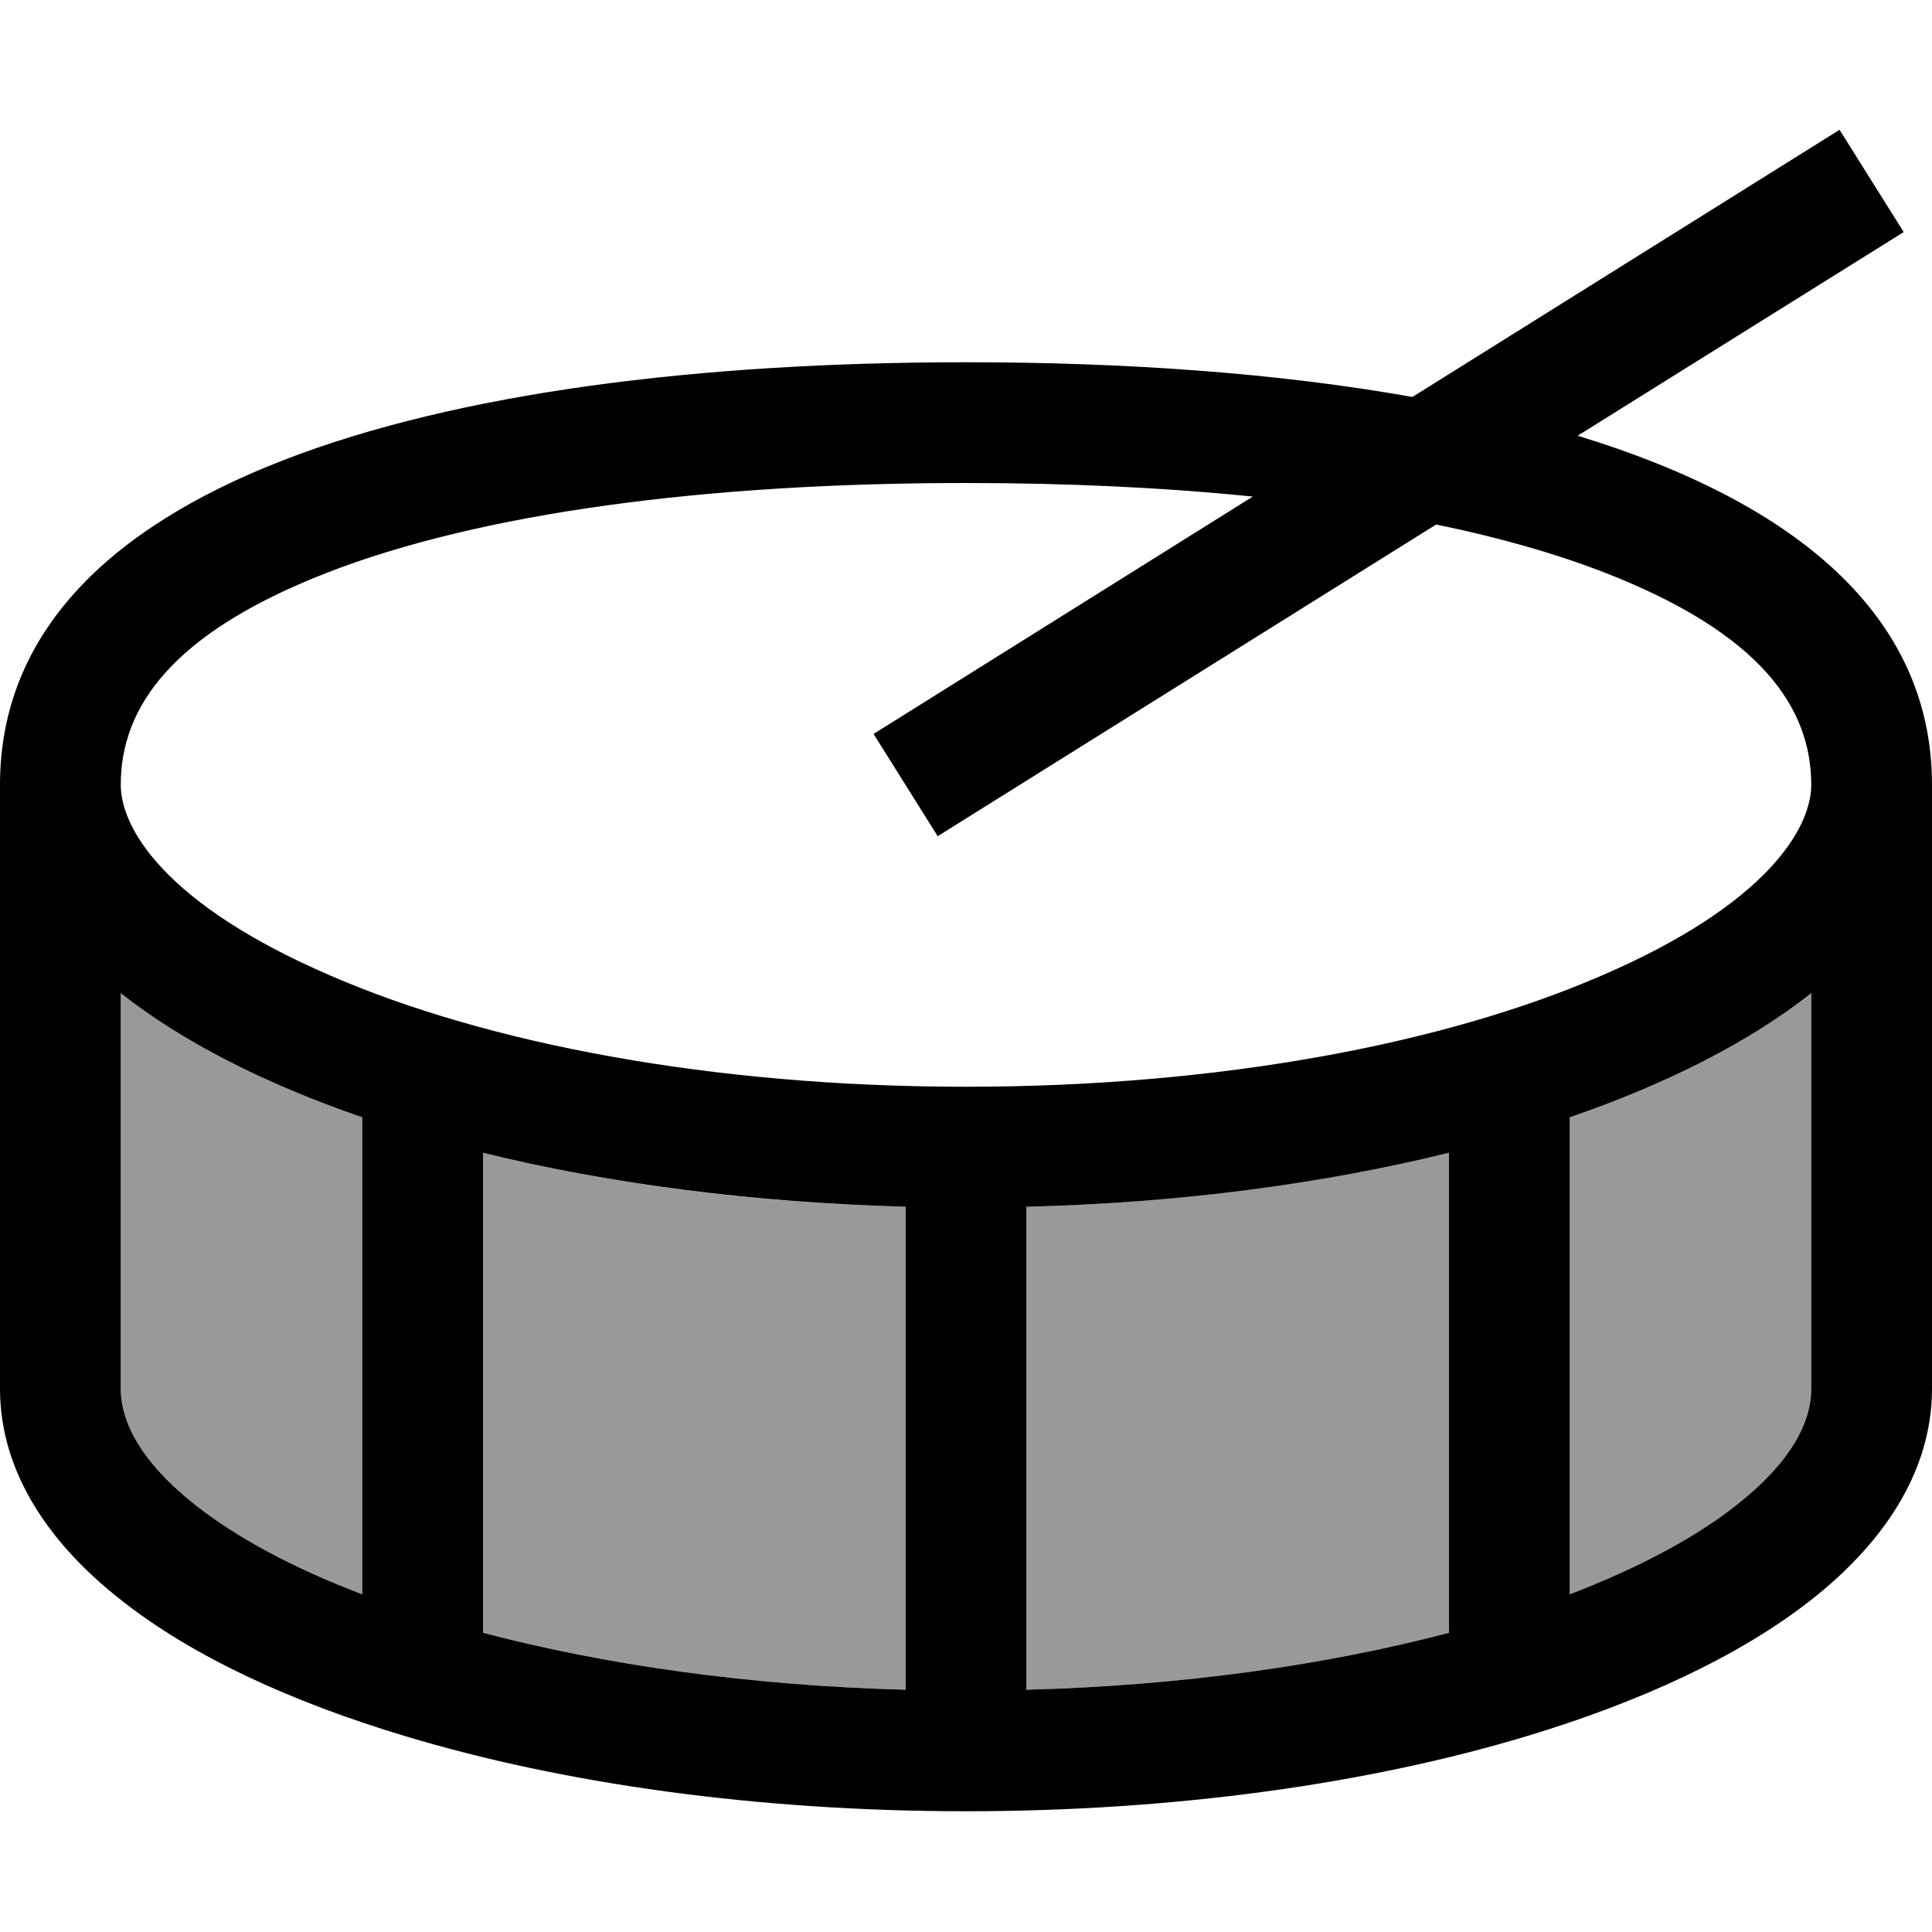 <svg xmlns="http://www.w3.org/2000/svg" viewBox="0 0 512 512"><defs><style>.fa-secondary{opacity:.4}</style></defs><path class="fa-secondary" d="M32 263.2c16.2 12.8 38.1 24 64 32.9l0 126.4c-18.3-7-33.2-15-44-23.5c-14.8-11.6-20-22.2-20-31l0-104.8zm96 42.3c33.3 8.2 71.4 13.3 112 14.3l0 128c-41.5-1.1-79.7-6.6-112-15.1l0-127.2zm144 14.3c40.6-1.1 78.7-6.1 112-14.3l0 127.2c-32.3 8.5-70.5 14-112 15.1l0-128zm144-23.7c25.9-8.9 47.8-20.1 64-32.9L480 368c0 8.8-5.3 19.5-20 31c-10.8 8.5-25.6 16.5-44 23.5l0-126.4z"/><path class="fa-primary" d="M380.6 139L248.5 221.6l-17-27.1L332 131.6c-23.5-2.4-49-3.6-76-3.6c-69 0-128.5 7.9-169.4 23.8C45.3 167.9 32 187.6 32 208c0 11.2 11.3 31.5 55.7 50.6C129 276.5 188.5 288 256 288s127-11.5 168.3-29.4C468.7 239.5 480 219.2 480 208c0-20.4-13.3-40.1-54.6-56.2c-13.1-5.1-28.2-9.4-44.8-12.8zm37.6-23.5C475.4 133 512 162.8 512 208l0 160c0 22.6-13.6 41.6-32.3 56.2c-18.8 14.7-44.9 26.8-75.1 35.9C362.8 472.7 311.3 480 256 480s-106.8-7.3-148.6-19.9C77.1 451 51.1 439 32.3 424.2C13.6 409.6 0 390.6 0 368L0 208C0 128 114.6 96 256 96c42.7 0 82.9 2.9 118.3 9.2L487.5 34.4l17 27.1-86.3 53.9zM32 263.2L32 368c0 8.8 5.3 19.5 20 31c10.8 8.5 25.6 16.5 44 23.5l0-126.4c-25.9-8.9-47.8-20.1-64-32.9zm96 42.3l0 127.2c32.3 8.5 70.5 14 112 15.1l0-128c-40.6-1.1-78.7-6.1-112-14.3zm144 14.3l0 128c41.5-1.1 79.7-6.6 112-15.1l0-127.2c-33.3 8.2-71.4 13.3-112 14.3zm144-23.7l0 126.4c18.3-7 33.2-15 44-23.5c14.8-11.6 20-22.2 20-31l0-104.8c-16.2 12.8-38.1 24-64 32.9z"/></svg>